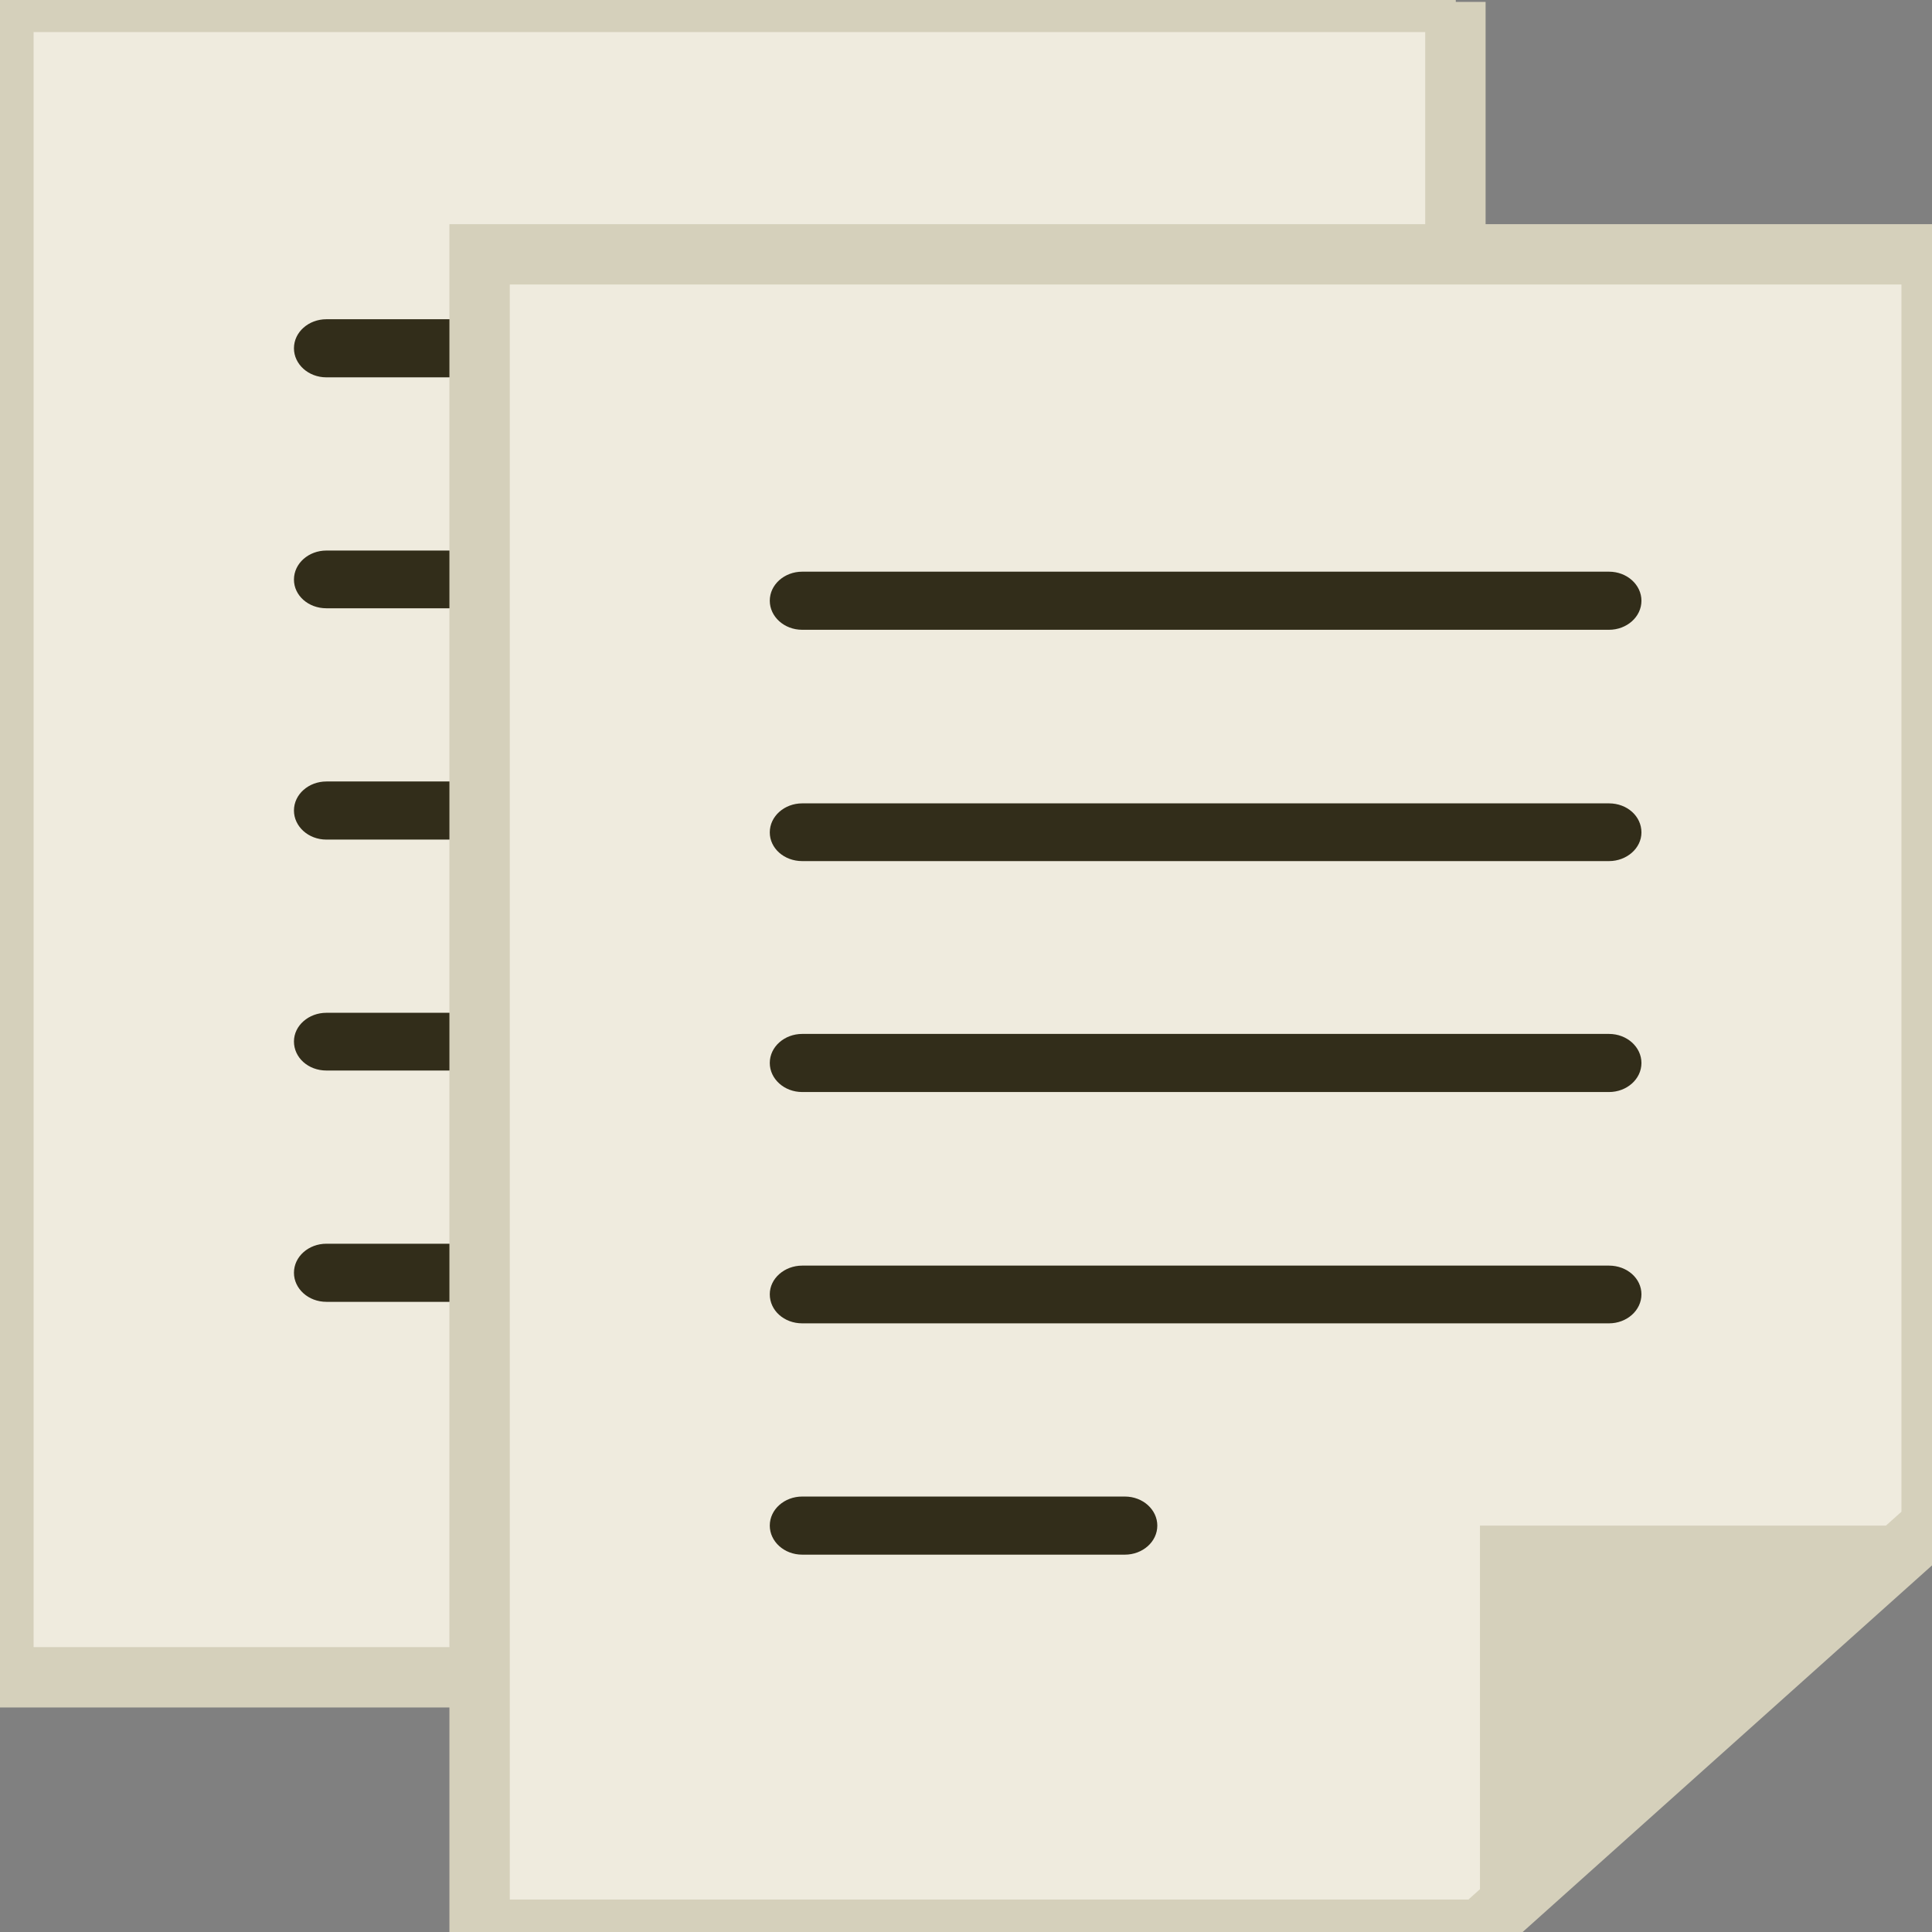 <?xml version="1.0" encoding="UTF-8" standalone="no"?>
<svg
   xmlns:dc="http://purl.org/dc/elements/1.1/"
   xmlns:cc="http://creativecommons.org/ns#"
   xmlns:rdf="http://www.w3.org/1999/02/22-rdf-syntax-ns#"
   xmlns:svg="http://www.w3.org/2000/svg"
   xmlns="http://www.w3.org/2000/svg"
   xmlns:inkscape="http://www.inkscape.org/namespaces/inkscape"
   version="1.1"
   id="Layer_1"
   x="0px"
   y="0px"
   viewBox="0 0 512 512"
   enable-background="new 0 0 512 512"
   xml:space="preserve"
   inkscape:version="0.91 r13725"><rect x="0" y="0" width="512" height="512" fill="#808080" stroke="none"/><defs
     id="defs4843" /><path
     style="fill:#efebde;stroke:#d5d0bb;stroke-opacity:1;stroke-width:16;stroke-miterlimit:4;stroke-dasharray:none;stroke-linejoin:miter"
     inkscape:connector-curvature="0"
     id="path4811"
     d="m 385.8,0.5 -384.9,0 0,444 265.1,0 119.7,-107.2 0,-336.8 z m 0,336.8" /><path
     style="fill:#322d1a;fill-opacity:1"
     inkscape:connector-curvature="0"
     id="path4813"
     d="m 86.5,268.4 c -4.7,0 -8.6,3.4 -8.6,7.6 0,4.3 3.8,7.7 8.6,7.7 l 213.8,0 c 4.7,0 8.6,-3.4 8.6,-7.7 0,-4.2 -3.8,-7.6 -8.6,-7.6 l -213.8,0 0,0 z m 0,0" /><path
     style="fill:#322d1a;fill-opacity:1"
     inkscape:connector-curvature="0"
     id="path4815"
     d="m 86.5,329.6 c -4.7,0 -8.6,3.4 -8.6,7.7 0,4.2 3.8,7.7 8.6,7.7 l 85.5,0 c 4.7,0 8.6,-3.4 8.6,-7.7 0,-4.2 -3.8,-7.7 -8.6,-7.7 l -85.5,0 0,0 z m 0,0" /><path
     style="fill:#322d1a;fill-opacity:1"
     inkscape:connector-curvature="0"
     id="path4817"
     d="m 300.3,222.5 c 4.7,0 8.6,-3.4 8.6,-7.7 0,-4.2 -3.8,-7.7 -8.6,-7.7 l -213.8,0 c -4.7,0 -8.6,3.4 -8.6,7.7 0,4.2 3.8,7.7 8.6,7.7 l 213.8,0 0,0 z m 0,0" /><path
     style="fill:#322d1a;fill-opacity:1"
     inkscape:connector-curvature="0"
     id="path4819"
     d="m 300.3,161.2 c 4.7,0 8.6,-3.4 8.6,-7.6 0,-4.3 -3.8,-7.7 -8.6,-7.7 l -213.8,0 c -4.7,0 -8.6,3.4 -8.6,7.7 0,4.2 3.8,7.6 8.6,7.6 l 213.8,0 0,0 z m 0,0" /><path
     style="fill:#322d1a;fill-opacity:1"
     inkscape:connector-curvature="0"
     id="path4821"
     d="m 300.3,100 c 4.7,0 8.6,-3.4 8.6,-7.7 0,-4.2 -3.8,-7.7 -8.6,-7.7 l -213.8,0 c -4.7,0 -8.6,3.4 -8.6,7.7 0,4.2 3.8,7.7 8.6,7.7 l 213.8,0 0,0 z m 0,0" /><path
     style="fill:#d5d0bb"
     inkscape:connector-curvature="0"
     id="path4823"
     d="m 385.8,337.3 -119.7,0 0,107.2 119.7,-107.2 z M 266.1,444.5" /><path
     style="fill:#efebde;stroke:#d5d0bb;stroke-opacity:1;stroke-width:16;stroke-miterlimit:4;stroke-dasharray:none;stroke-linejoin:miter"
     inkscape:connector-curvature="0"
     id="path4827"
     d="m 511.9,67.4 -384.8,0 0,444 265.1,0 119.7,-107.2 0,-336.8 z m 0,336.9" /><path
     style="fill:#322d1a;fill-opacity:1"
     inkscape:connector-curvature="0"
     id="path4829"
     d="m 212.6,335.4 c -4.7,0 -8.6,3.4 -8.6,7.6 0,4.3 3.8,7.7 8.6,7.7 l 213.8,0 c 4.7,0 8.6,-3.4 8.6,-7.7 0,-4.2 -3.8,-7.6 -8.6,-7.6 l -213.8,0 0,0 z m 0,0" /><path
     style="fill:#322d1a;fill-opacity:1"
     inkscape:connector-curvature="0"
     id="path4831"
     d="m 212.6,396.6 c -4.7,0 -8.6,3.4 -8.6,7.7 0,4.2 3.8,7.7 8.6,7.7 l 85.5,0 c 4.7,0 8.6,-3.4 8.6,-7.7 0,-4.2 -3.8,-7.7 -8.6,-7.7 l -85.5,0 0,0 z m 0,0" /><path
     style="fill:#322d1a;fill-opacity:1"
     inkscape:connector-curvature="0"
     id="path4833"
     d="m 426.4,289.4 c 4.7,0 8.6,-3.4 8.6,-7.7 0,-4.2 -3.8,-7.7 -8.6,-7.7 l -213.8,0 c -4.7,0 -8.6,3.4 -8.6,7.7 0,4.2 3.8,7.7 8.6,7.7 l 213.8,0 0,0 z m 0,0" /><path
     style="fill:#322d1a;fill-opacity:1"
     inkscape:connector-curvature="0"
     id="path4835"
     d="m 426.4,228.2 c 4.7,0 8.6,-3.4 8.6,-7.6 0,-4.3 -3.8,-7.7 -8.6,-7.7 l -213.8,0 c -4.7,0 -8.6,3.4 -8.6,7.7 0,4.2 3.8,7.6 8.6,7.6 l 213.8,0 0,0 z m 0,0" /><path
     style="fill:#322d1a;opacity:1;fill-opacity:1"
     inkscape:connector-curvature="0"
     id="path4837"
     d="m 426.4,166.9 c 4.7,0 8.6,-3.4 8.6,-7.7 0,-4.2 -3.8,-7.7 -8.6,-7.7 l -213.8,0 c -4.7,0 -8.6,3.4 -8.6,7.7 0,4.2 3.8,7.7 8.6,7.7 l 213.8,0 0,0 z m 0,0" /><path
     style="fill:#d5d0bb"
     inkscape:connector-curvature="0"
     id="path4839"
     d="m 511.9,404.3 -119.7,0 0,107.2 119.7,-107.2 z M 392.2,511.5" /></svg>
